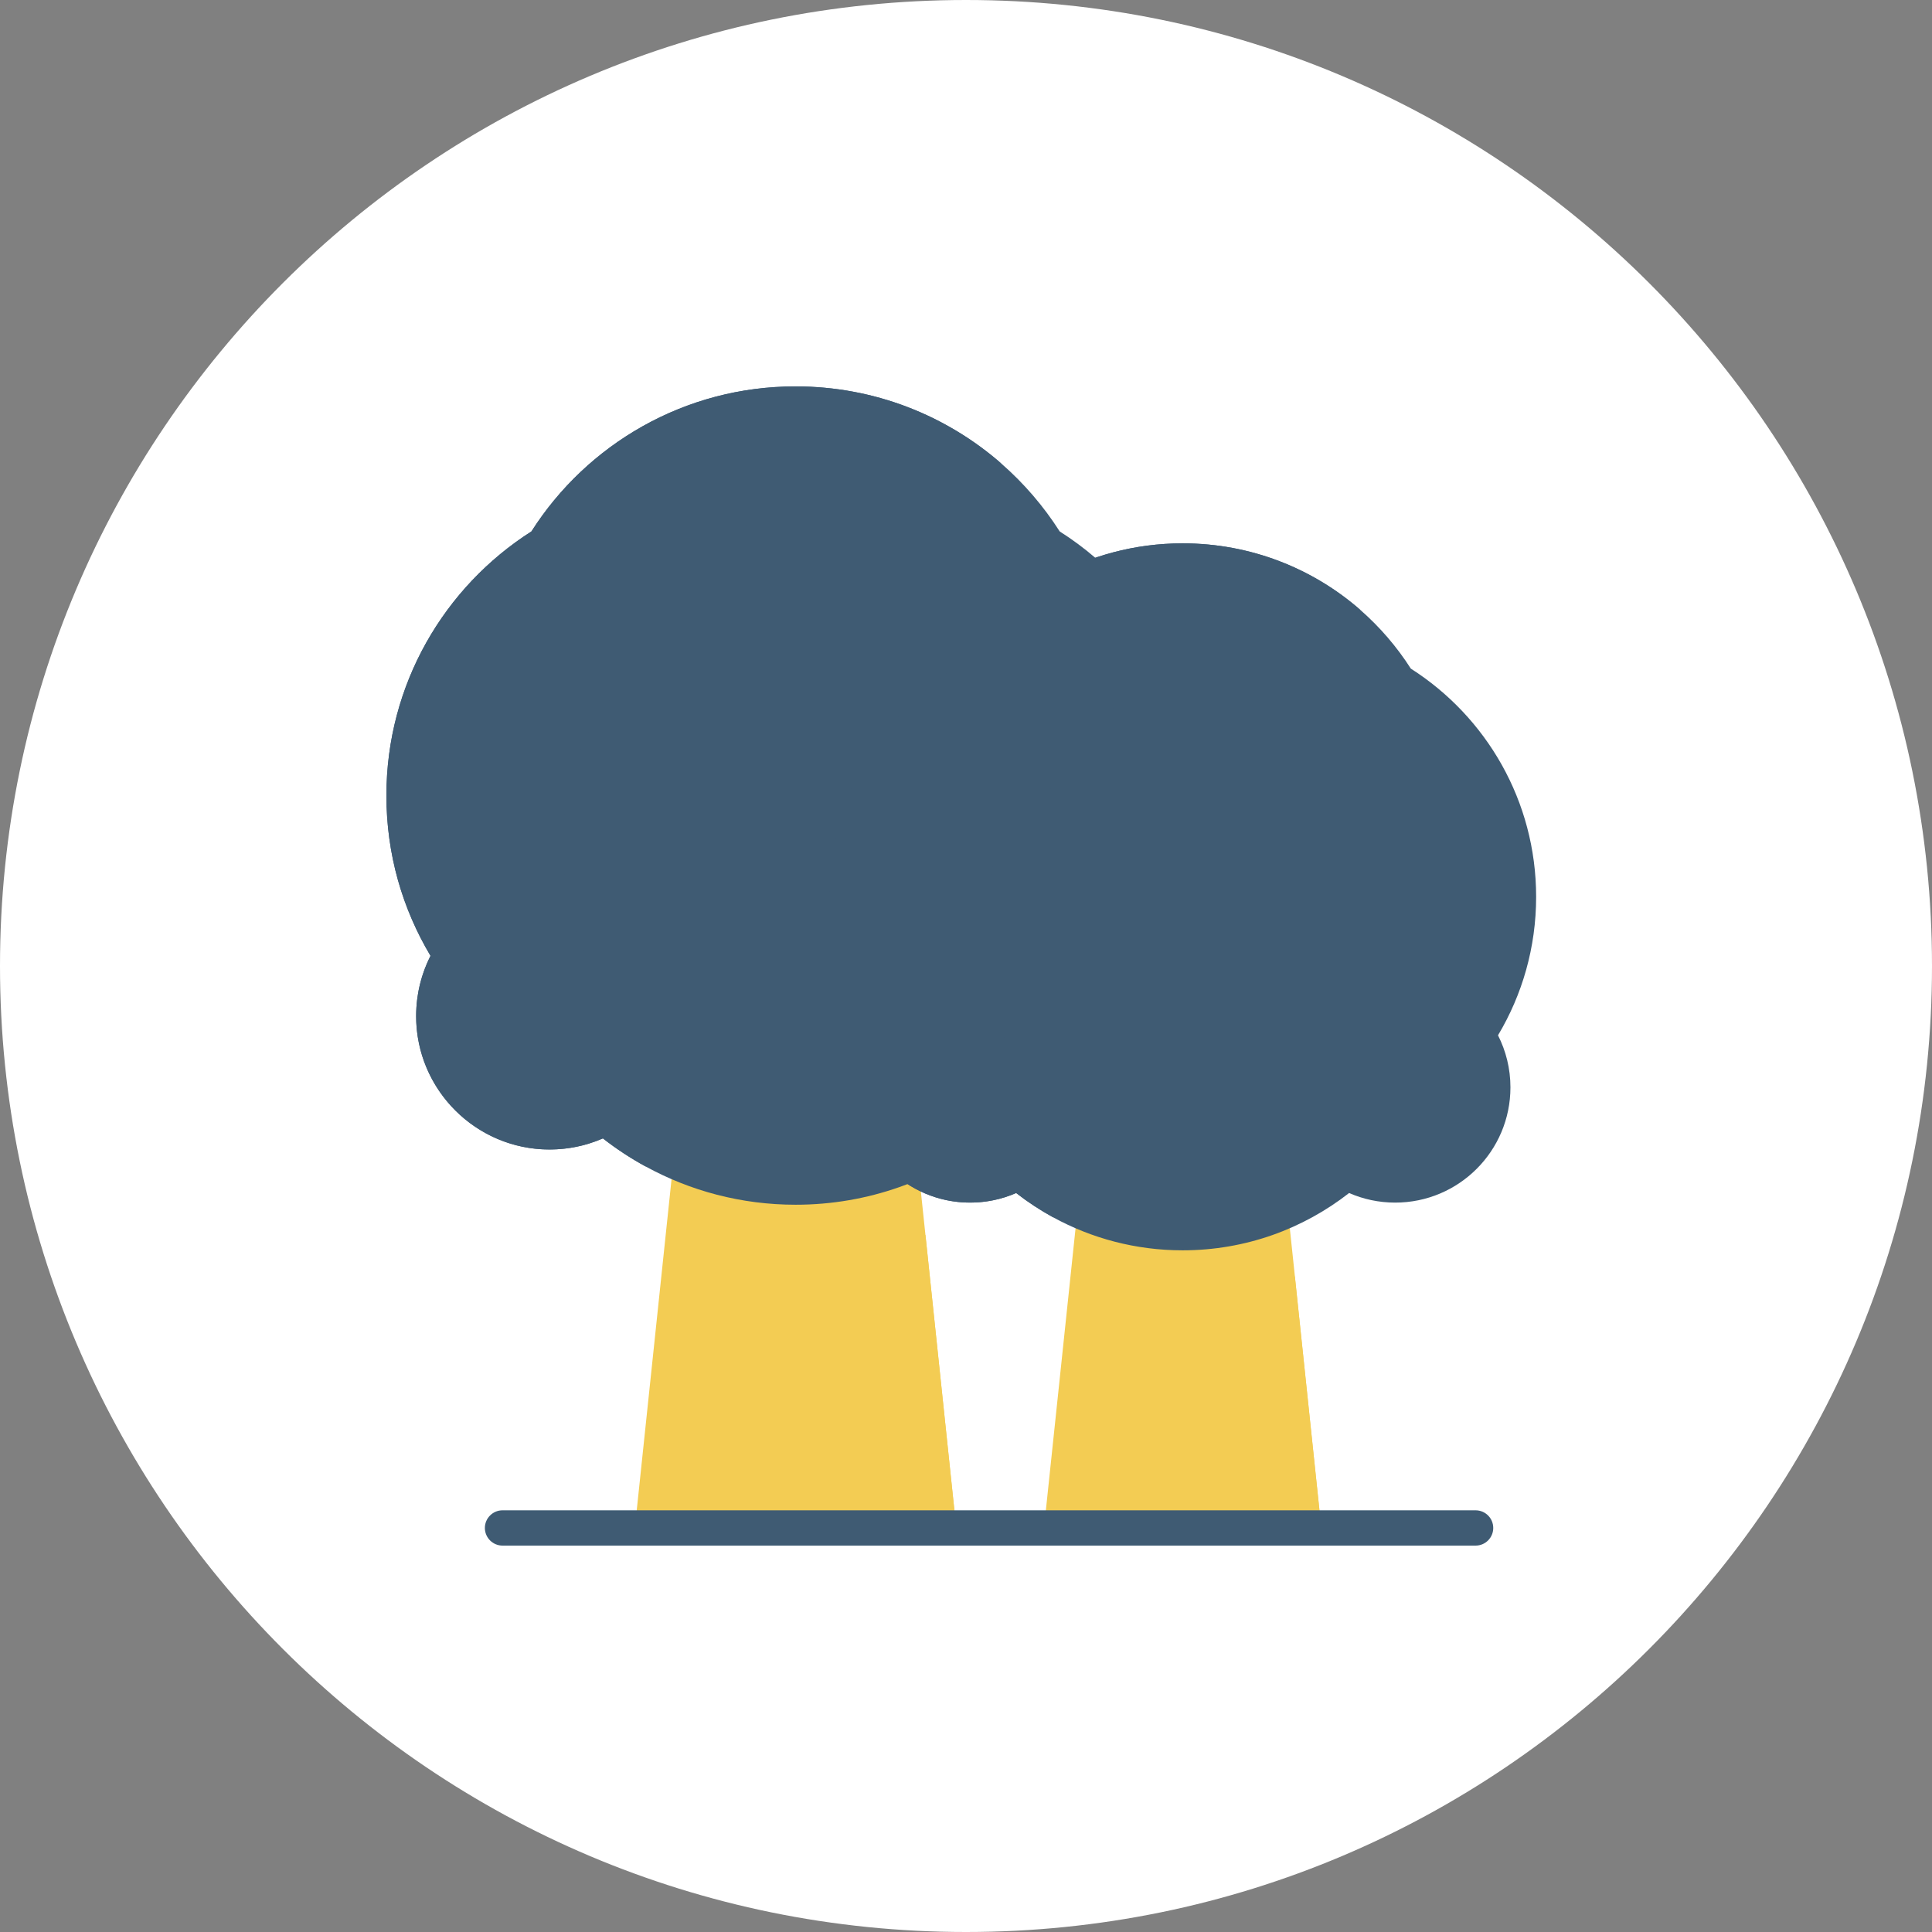 <?xml version="1.0" encoding="UTF-8"?><svg version="1.1" width="30px" height="30px" viewBox="0 0 30.0 30.0" xmlns="http://www.w3.org/2000/svg" xmlns:xlink="http://www.w3.org/1999/xlink"><rect x="0" y="0" width="30.0" height="30.0" fill="#808080" stroke="none"/><defs><clipPath id="i0"><path d="M2655,0 L2655,1581 L0,1581 L0,0 L2655,0 Z"></path></clipPath><clipPath id="i1"><path d="M15,0 C23.284,0 30,6.716 30,15 C30,23.284 23.284,30 15,30 C6.716,30 0,23.284 0,15 C0,6.716 6.716,0 15,0 Z"></path></clipPath><clipPath id="i2"><path d="M4.164,0 L4.531,3.488 L5.029,8.222 L0,8.222 L0.865,0 L4.164,0 Z"></path></clipPath><clipPath id="i3"><path d="M3.269,0 L3.767,4.734 L0,4.734 L0.459,0.372 C0.717,0.415 0.982,0.437 1.253,0.437 C1.817,0.437 2.358,0.341 2.862,0.164 C3.001,0.115 3.137,0.061 3.269,0 Z"></path></clipPath><clipPath id="i4"><path d="M6.354,0 C7.578,0 8.697,0.453 9.552,1.201 C9.9,1.505 10.205,1.86 10.455,2.252 C10.649,2.375 10.834,2.512 11.007,2.661 L8.091,12.387 C8.049,12.403 8.006,12.419 7.963,12.434 C7.459,12.611 6.918,12.707 6.354,12.707 C5.51,12.707 4.718,12.492 4.027,12.114 C3.793,11.986 3.57,11.84 3.362,11.677 C3.108,11.788 2.828,11.849 2.534,11.849 C1.389,11.849 0.462,10.922 0.462,9.777 C0.462,9.441 0.542,9.123 0.685,8.842 C0.468,8.478 0.296,8.083 0.179,7.666 C0.062,7.248 0,6.808 0,6.353 C0,4.629 0.898,3.115 2.252,2.252 C2.683,1.575 3.278,1.012 3.98,0.618 C4.682,0.224 5.491,0 6.354,0 Z"></path></clipPath><clipPath id="i5"><path d="M6.354,0 C7.578,0 8.697,0.453 9.552,1.201 C8.31,0.41 4.934,1.204 4.934,4.014 C4.934,4.014 2.744,4.253 2.744,7.205 C2.744,8.742 3.517,9.582 4.26,10.035 C4.626,10.258 4.706,10.765 4.41,11.076 C4.189,11.309 4.027,11.641 4.027,12.114 C3.793,11.986 3.57,11.84 3.362,11.677 C3.068,11.805 2.74,11.867 2.394,11.845 C1.37,11.777 0.542,10.954 0.467,9.932 C0.439,9.538 0.521,9.166 0.685,8.842 C0.468,8.478 0.296,8.083 0.179,7.666 C0.062,7.248 0,6.808 0,6.353 C0,4.629 0.898,3.115 2.252,2.252 C2.683,1.575 3.278,1.012 3.98,0.618 C4.682,0.224 5.491,0 6.354,0 Z"></path></clipPath><clipPath id="i6"><path d="M3.597,0 L3.915,3.014 L4.345,7.103 L0,7.103 L0.748,0 L3.597,0 Z"></path></clipPath><clipPath id="i7"><path d="M2.824,0 L3.254,4.09 L0,4.09 L0.397,0.322 C0.619,0.359 0.848,0.378 1.082,0.378 C1.57,0.378 2.038,0.295 2.473,0.142 C2.592,0.1 2.71,0.052 2.824,0 Z"></path></clipPath><clipPath id="i8"><path d="M5.489,0 C6.547,0 7.514,0.391 8.252,1.037 C8.553,1.301 8.816,1.607 9.032,1.945 C10.202,2.691 10.978,3.999 10.978,5.489 C10.978,6.275 10.762,7.01 10.386,7.639 C10.509,7.882 10.579,8.156 10.579,8.447 C10.579,9.436 9.777,10.237 8.789,10.237 C8.535,10.237 8.293,10.184 8.074,10.088 C7.718,10.366 7.315,10.589 6.88,10.742 C6.444,10.895 5.976,10.978 5.489,10.978 C4.761,10.978 4.076,10.792 3.479,10.466 C3.277,10.355 3.085,10.229 2.904,10.088 C2.685,10.184 2.443,10.237 2.189,10.237 C1.2,10.237 0.399,9.436 0.399,8.447 C0.399,8.156 0.469,7.882 0.592,7.639 C0.404,7.324 0.256,6.983 0.155,6.623 C0.054,6.262 0,5.881 0,5.489 C0,3.999 0.776,2.691 1.945,1.945 C2.318,1.361 2.832,0.874 3.438,0.534 C4.045,0.194 4.744,0 5.489,0 Z"></path></clipPath><clipPath id="i9"><path d="M5.489,0 C6.547,0 7.514,0.391 8.252,1.037 C7.179,0.354 4.263,1.04 4.263,3.468 C4.263,3.468 2.37,3.674 2.37,6.225 C2.37,7.475 2.963,8.191 3.567,8.597 C3.919,8.833 4.001,9.319 3.738,9.652 C3.585,9.846 3.479,10.11 3.479,10.466 C3.277,10.355 3.085,10.229 2.904,10.088 C2.669,10.19 2.408,10.244 2.134,10.236 C1.221,10.209 0.466,9.483 0.403,8.573 C0.38,8.235 0.451,7.916 0.592,7.639 C0.404,7.324 0.256,6.983 0.155,6.623 C0.054,6.262 0,5.881 0,5.489 C0,3.999 0.776,2.691 1.945,1.945 C2.318,1.361 2.832,0.874 3.438,0.534 C4.045,0.194 4.744,0 5.489,0 Z"></path></clipPath><clipPath id="i10"><path d="M15.384,0 C15.536,0 15.658,0.123 15.658,0.274 C15.658,0.425 15.536,0.548 15.384,0.548 L0.274,0.548 C0.123,0.548 0,0.425 0,0.274 C0,0.123 0.123,0 0.274,0 L15.384,0 Z"></path></clipPath></defs><g transform="translate(-1503.0 -99.0)"><g clip-path="url(#i0)"><g transform="translate(1503.0 99.0)"><g clip-path="url(#i1)"><polygon points="0,0 30,0 30,30 0,30 0,0" stroke="none" fill="#FFFFFF"></polygon><g transform="translate(6.0 6.0)"><g transform="translate(3.839 9.686)"><g clip-path="url(#i2)"><polygon points="0,0 5.029,0 5.029,8.222 0,8.222 0,0" stroke="none" fill="#F3CC53"></polygon></g></g><g transform="translate(5.101 13.175)"><g clip-path="url(#i3)"><polygon points="0,0 3.767,0 3.767,4.734 0,4.734 0,0" stroke="none" fill="#F3CC53"></polygon></g></g><g clip-path="url(#i4)"><polygon points="0,0 11.007,0 11.007,12.707 0,12.707 0,0" stroke="none" fill="#3F5B73"></polygon></g><g clip-path="url(#i5)"><polygon points="0,0 9.552,0 9.552,12.114 0,12.114 0,0" stroke="none" fill="#3F5B73"></polygon></g><g transform="translate(10.192 10.805)"><g clip-path="url(#i6)"><polygon points="0,0 4.345,0 4.345,7.103 0,7.103 0,0" stroke="none" fill="#F3CC53"></polygon></g></g><g transform="translate(11.282 13.819)"><g clip-path="url(#i7)"><polygon points="0,0 3.254,0 3.254,4.09 0,4.09 0,0" stroke="none" fill="#F3CC53"></polygon></g></g><g transform="translate(6.875 2.437)"><g clip-path="url(#i8)"><polygon points="0,0 10.978,0 10.978,10.978 0,10.978 0,0" stroke="none" fill="#3F5B73"></polygon></g></g><g transform="translate(6.875 2.437)"><g clip-path="url(#i9)"><polygon points="0,0 8.252,0 8.252,10.466 0,10.466 0,0" stroke="none" fill="#3F5B73"></polygon></g></g><g transform="translate(1.529 17.452)"><g clip-path="url(#i10)"><polygon points="0,0 15.658,0 15.658,0.548 0,0.548 0,0" stroke="none" fill="#3F5B73"></polygon></g></g></g></g></g></g></g></svg>
